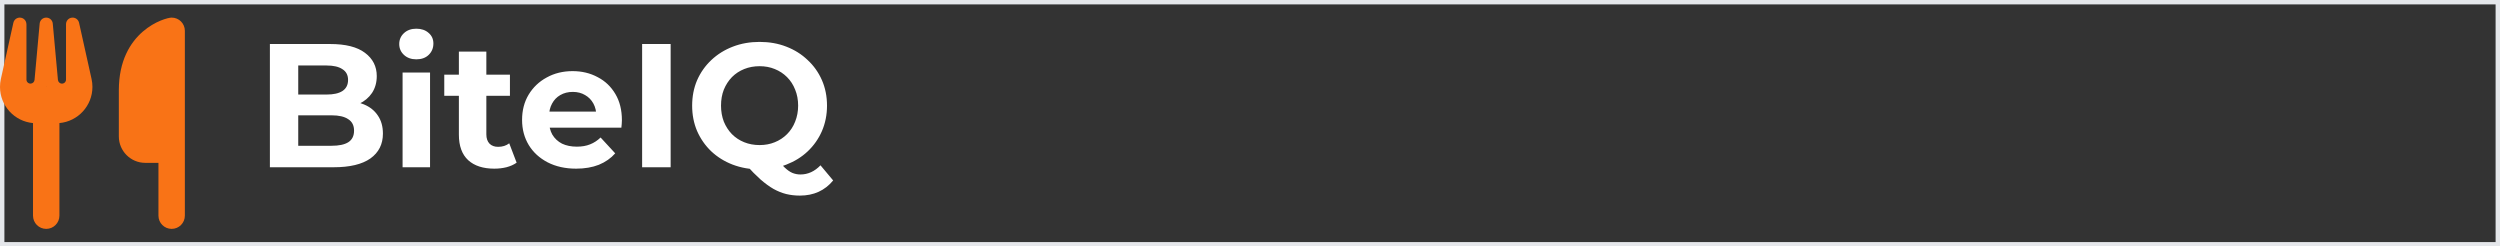 <svg width="284" height="28" viewBox="0 0 284 28" fill="none" xmlns="http://www.w3.org/2000/svg">
<rect x="0" y="0" width="284" height="28" fill="#333333" stroke="none"/>
<path d="M0 0H284V28H0V0Z" stroke="#E5E7EB"/>
<g clip-path="url(#clip0_31_919)">
<g clip-path="url(#clip1_31_919)">
<path d="M19.5 2C18.75 2 13.5 3.5 13.5 10.25V15.5C13.5 17.155 14.845 18.5 16.5 18.5H18V24.5C18 25.33 18.67 26 19.5 26C20.33 26 21 25.33 21 24.5V18.5V13.25V3.5C21 2.67 20.33 2 19.5 2ZM3 2.75C3 2.366 2.714 2.047 2.33 2.005C1.945 1.962 1.603 2.216 1.519 2.586L0.098 8.975C0.033 9.27 0 9.57 0 9.87C0 12.022 1.645 13.789 3.75 13.981V24.5C3.75 25.33 4.42 26 5.25 26C6.08 26 6.75 25.33 6.75 24.5V13.981C8.855 13.789 10.5 12.022 10.5 9.87C10.5 9.57 10.467 9.27 10.402 8.975L8.981 2.586C8.897 2.211 8.545 1.962 8.166 2.005C7.786 2.047 7.5 2.366 7.5 2.75V9.041C7.5 9.294 7.294 9.5 7.041 9.5C6.802 9.5 6.605 9.317 6.581 9.078L5.995 2.684C5.963 2.295 5.639 2 5.25 2C4.861 2 4.537 2.295 4.505 2.684L3.923 9.078C3.9 9.317 3.703 9.5 3.464 9.5C3.211 9.5 3.005 9.294 3.005 9.041V2.75H3ZM5.264 9.875H5.25H5.236L5.25 9.842L5.264 9.875Z" fill="#F97316"/>
</g>
</g>
<path d="M30.66 19V5H37.5C39.26 5 40.58 5.333 41.46 6C42.353 6.667 42.8 7.547 42.8 8.64C42.8 9.373 42.62 10.013 42.26 10.56C41.9 11.093 41.407 11.507 40.78 11.8C40.153 12.093 39.433 12.24 38.62 12.24L39 11.42C39.88 11.42 40.66 11.567 41.34 11.86C42.02 12.14 42.547 12.56 42.92 13.12C43.307 13.68 43.5 14.367 43.5 15.18C43.5 16.38 43.027 17.32 42.08 18C41.133 18.667 39.74 19 37.9 19H30.66ZM33.88 16.56H37.66C38.5 16.56 39.133 16.427 39.56 16.16C40 15.88 40.22 15.44 40.22 14.84C40.22 14.253 40 13.82 39.56 13.54C39.133 13.247 38.5 13.1 37.66 13.1H33.64V10.74H37.1C37.887 10.74 38.487 10.607 38.9 10.34C39.327 10.06 39.54 9.64 39.54 9.08C39.54 8.533 39.327 8.127 38.9 7.86C38.487 7.58 37.887 7.44 37.1 7.44H33.88V16.56ZM45.733 19V8.24H48.853V19H45.733ZM47.293 6.74C46.72 6.74 46.253 6.573 45.893 6.24C45.533 5.907 45.353 5.493 45.353 5C45.353 4.507 45.533 4.093 45.893 3.76C46.253 3.427 46.72 3.26 47.293 3.26C47.866 3.26 48.333 3.42 48.693 3.74C49.053 4.047 49.233 4.447 49.233 4.94C49.233 5.46 49.053 5.893 48.693 6.24C48.346 6.573 47.88 6.74 47.293 6.74ZM56.149 19.16C54.882 19.16 53.895 18.84 53.189 18.2C52.482 17.547 52.129 16.58 52.129 15.3V5.86H55.249V15.26C55.249 15.713 55.369 16.067 55.609 16.32C55.849 16.56 56.175 16.68 56.589 16.68C57.082 16.68 57.502 16.547 57.849 16.28L58.689 18.48C58.369 18.707 57.982 18.88 57.529 19C57.089 19.107 56.629 19.16 56.149 19.16ZM50.469 10.88V8.48H57.929V10.88H50.469ZM65.448 19.16C64.221 19.16 63.141 18.92 62.208 18.44C61.288 17.96 60.575 17.307 60.068 16.48C59.561 15.64 59.308 14.687 59.308 13.62C59.308 12.54 59.555 11.587 60.048 10.76C60.555 9.92 61.241 9.267 62.108 8.8C62.975 8.32 63.955 8.08 65.048 8.08C66.101 8.08 67.048 8.307 67.888 8.76C68.741 9.2 69.415 9.84 69.908 10.68C70.401 11.507 70.648 12.5 70.648 13.66C70.648 13.78 70.641 13.92 70.628 14.08C70.615 14.227 70.601 14.367 70.588 14.5H61.848V12.68H68.948L67.748 13.22C67.748 12.66 67.635 12.173 67.408 11.76C67.181 11.347 66.868 11.027 66.468 10.8C66.068 10.56 65.601 10.44 65.068 10.44C64.535 10.44 64.061 10.56 63.648 10.8C63.248 11.027 62.935 11.353 62.708 11.78C62.481 12.193 62.368 12.687 62.368 13.26V13.74C62.368 14.327 62.495 14.847 62.748 15.3C63.015 15.74 63.381 16.08 63.848 16.32C64.328 16.547 64.888 16.66 65.528 16.66C66.101 16.66 66.601 16.573 67.028 16.4C67.468 16.227 67.868 15.967 68.228 15.62L69.888 17.42C69.395 17.98 68.775 18.413 68.028 18.72C67.281 19.013 66.421 19.16 65.448 19.16ZM72.945 19V5H76.185V19H72.945ZM86.288 19.24C85.194 19.24 84.174 19.06 83.228 18.7C82.294 18.34 81.481 17.833 80.788 17.18C80.108 16.527 79.574 15.76 79.188 14.88C78.814 14 78.628 13.04 78.628 12C78.628 10.96 78.814 10 79.188 9.12C79.574 8.24 80.114 7.473 80.808 6.82C81.501 6.167 82.314 5.66 83.248 5.3C84.181 4.94 85.194 4.76 86.288 4.76C87.394 4.76 88.408 4.94 89.328 5.3C90.261 5.66 91.068 6.167 91.748 6.82C92.441 7.46 92.981 8.22 93.368 9.1C93.754 9.98 93.948 10.947 93.948 12C93.948 13.04 93.754 14.007 93.368 14.9C92.981 15.78 92.441 16.547 91.748 17.2C91.068 17.84 90.261 18.34 89.328 18.7C88.408 19.06 87.394 19.24 86.288 19.24ZM90.868 22.22C90.321 22.22 89.801 22.16 89.308 22.04C88.828 21.92 88.348 21.727 87.868 21.46C87.401 21.193 86.908 20.833 86.388 20.38C85.881 19.927 85.328 19.367 84.728 18.7L88.128 17.84C88.488 18.333 88.821 18.727 89.128 19.02C89.434 19.313 89.728 19.52 90.008 19.64C90.301 19.76 90.608 19.82 90.928 19.82C91.781 19.82 92.541 19.473 93.208 18.78L94.648 20.5C93.701 21.647 92.441 22.22 90.868 22.22ZM86.288 16.48C86.914 16.48 87.488 16.373 88.008 16.16C88.541 15.947 89.008 15.64 89.408 15.24C89.808 14.84 90.114 14.367 90.328 13.82C90.554 13.26 90.668 12.653 90.668 12C90.668 11.333 90.554 10.727 90.328 10.18C90.114 9.633 89.808 9.16 89.408 8.76C89.008 8.36 88.541 8.053 88.008 7.84C87.488 7.627 86.914 7.52 86.288 7.52C85.661 7.52 85.081 7.627 84.548 7.84C84.014 8.053 83.548 8.36 83.148 8.76C82.761 9.16 82.454 9.633 82.228 10.18C82.014 10.727 81.908 11.333 81.908 12C81.908 12.653 82.014 13.26 82.228 13.82C82.454 14.367 82.761 14.84 83.148 15.24C83.548 15.64 84.014 15.947 84.548 16.16C85.081 16.373 85.661 16.48 86.288 16.48Z" fill="white"/>
<defs>
<clipPath id="clip0_31_919">
<rect width="21" height="24" fill="white" transform="translate(0 2)"/>
</clipPath>
<clipPath id="clip1_31_919">
<path d="M0 2H21V26H0V2Z" fill="white"/>
</clipPath>
</defs>
</svg>
